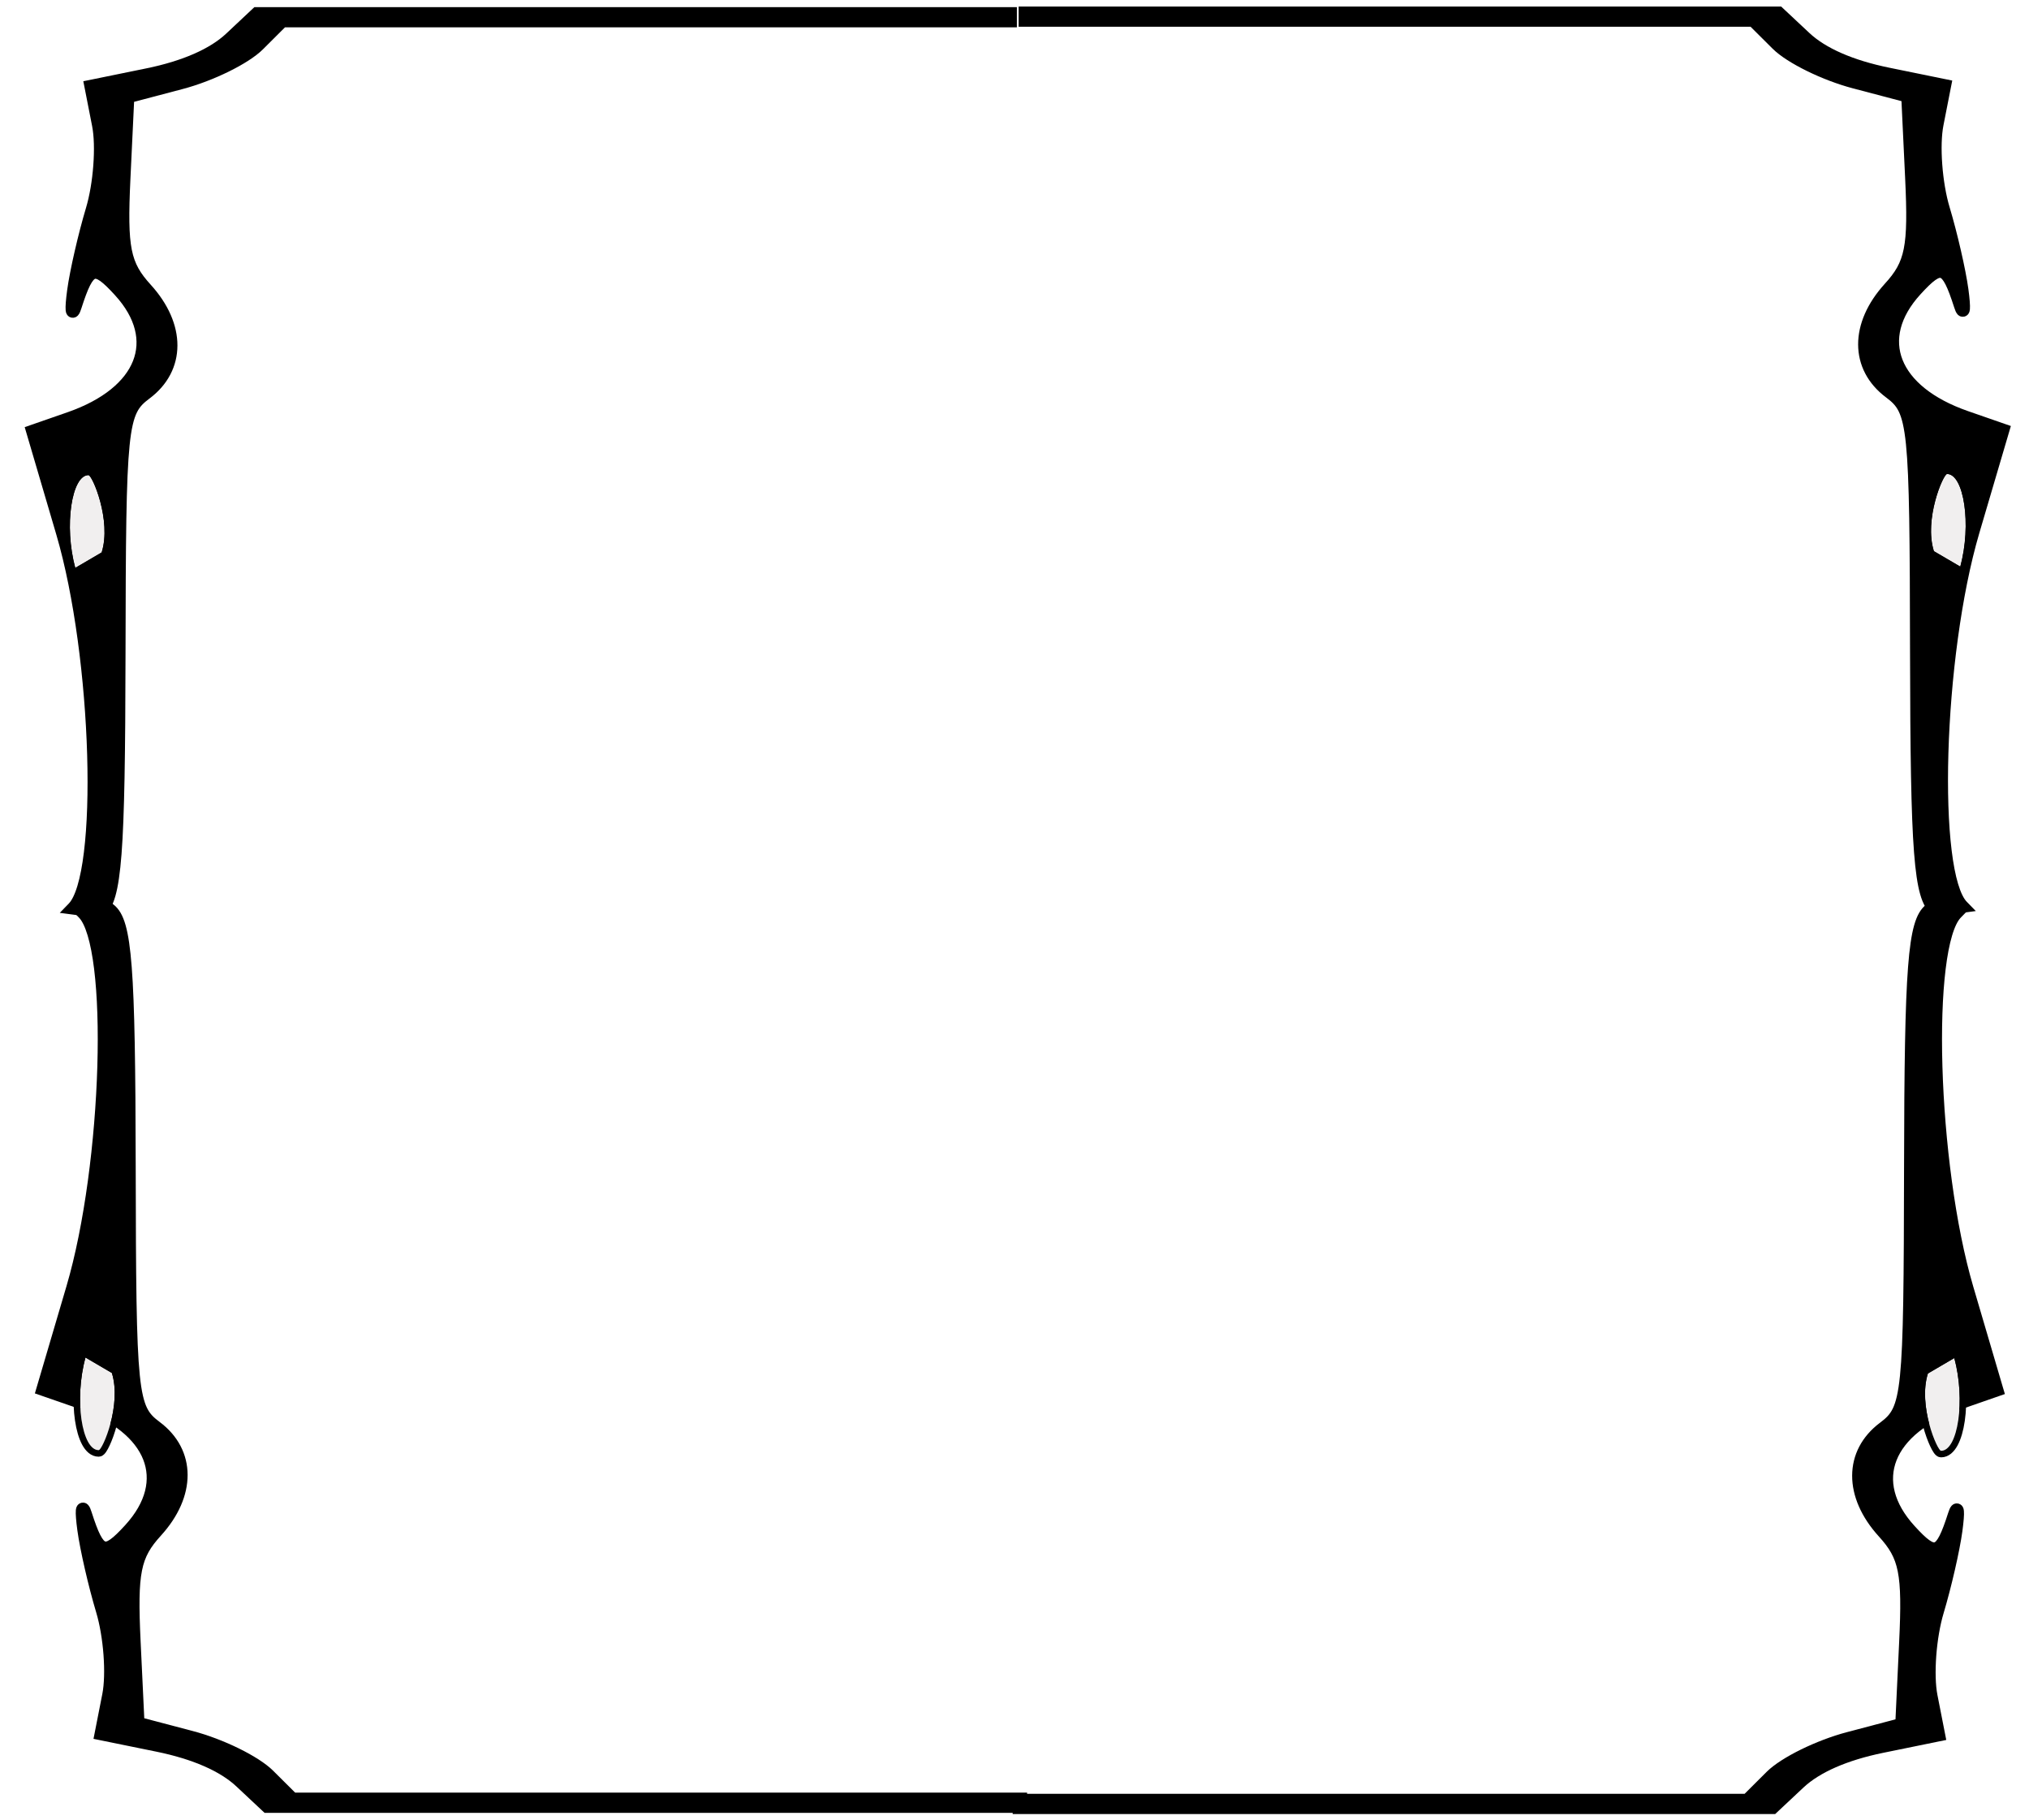 <svg width="155" height="139" viewBox="0 0 155 139" fill="none" xmlns="http://www.w3.org/2000/svg">
<path d="M11.223 5.468L11.223 5.468L6.901 6.351L6.658 6.4L6.706 6.644L7.284 9.591L7.284 9.591C7.437 10.371 7.464 11.48 7.377 12.645C7.291 13.807 7.093 15.004 6.808 15.954C6.222 17.907 5.579 20.705 5.38 22.18C5.282 22.904 5.241 23.43 5.265 23.678C5.268 23.711 5.273 23.747 5.282 23.78C5.289 23.809 5.303 23.858 5.337 23.905C5.375 23.958 5.459 24.033 5.586 24.02C5.686 24.01 5.748 23.949 5.771 23.924C5.822 23.87 5.858 23.795 5.885 23.733C5.915 23.662 5.947 23.574 5.981 23.468C6.234 22.682 6.447 22.098 6.653 21.693C6.865 21.277 7.04 21.109 7.183 21.059C7.309 21.016 7.491 21.039 7.803 21.26C8.111 21.479 8.488 21.85 8.973 22.382L8.973 22.382C10.627 24.195 11.029 26.044 10.393 27.657C9.75 29.288 8.018 30.756 5.233 31.725L2.419 32.703L2.194 32.782L2.261 33.01L4.541 40.758C5.926 45.466 6.743 51.982 6.908 57.638C6.99 60.465 6.91 63.069 6.658 65.118C6.533 66.142 6.365 67.022 6.156 67.719C5.945 68.422 5.7 68.91 5.438 69.18L5.092 69.537L5.585 69.602L7.555 69.862L7.659 69.875L7.741 69.811C8.104 69.529 8.369 69.084 8.573 68.37C8.776 67.658 8.924 66.651 9.035 65.211C9.255 62.328 9.326 57.652 9.339 50.002C9.354 41.214 9.387 36.595 9.652 33.992C9.784 32.691 9.973 31.922 10.231 31.396C10.483 30.881 10.809 30.581 11.273 30.235L11.273 30.235C12.614 29.231 13.3 27.873 13.304 26.391C13.308 24.917 12.637 23.352 11.331 21.916L11.331 21.916C10.509 21.014 10.054 20.277 9.823 19.122C9.589 17.945 9.587 16.329 9.713 13.662C9.713 13.662 9.713 13.662 9.713 13.661L10.002 7.583L13.893 6.557C15.04 6.255 16.277 5.778 17.355 5.248C18.428 4.721 19.368 4.13 19.906 3.594L21.666 1.839H77.182H77.432V1.589V1.045V0.795H77.182H19.63H19.532L19.459 0.863L17.442 2.756C17.442 2.756 17.442 2.756 17.442 2.756C16.169 3.949 14.03 4.895 11.223 5.468ZM5.767 23.66C5.767 23.66 5.767 23.66 5.767 23.659C5.767 23.66 5.767 23.661 5.767 23.661C5.767 23.661 5.767 23.661 5.767 23.66Z" fill="black" stroke="black" stroke-width="0.5"/>
<g filter="url(#filter0_d)">
<path d="M6.759 32.288C5.474 32.288 4.877 36.169 5.751 39.373L7.767 38.192C8.536 35.75 7.051 32.288 6.759 32.288Z" fill="#F1EFEF"/>
<path d="M5.51 39.438L5.596 39.753L5.877 39.588L7.893 38.408L7.976 38.359L8.005 38.267C8.411 36.979 8.218 35.448 7.902 34.26C7.743 33.662 7.55 33.139 7.375 32.762C7.288 32.575 7.202 32.417 7.125 32.302C7.087 32.246 7.045 32.191 7.001 32.148C6.979 32.127 6.95 32.103 6.916 32.083C6.883 32.063 6.828 32.038 6.759 32.038C6.296 32.038 5.953 32.388 5.716 32.826C5.474 33.276 5.301 33.893 5.198 34.593C4.993 35.996 5.064 37.802 5.51 39.438Z" stroke="black" stroke-width="0.5"/>
</g>
<path d="M143.821 133.626L143.821 133.626L148.142 132.744L148.386 132.694L148.338 132.451L147.759 129.503L147.759 129.503C147.606 128.724 147.58 127.614 147.666 126.45C147.753 125.288 147.951 124.091 148.236 123.14C148.822 121.187 149.464 118.39 149.663 116.914C149.761 116.191 149.803 115.664 149.778 115.417C149.775 115.383 149.77 115.348 149.762 115.314C149.755 115.285 149.74 115.236 149.707 115.189C149.669 115.136 149.584 115.062 149.457 115.074C149.357 115.084 149.295 115.146 149.273 115.17C149.222 115.225 149.185 115.3 149.159 115.362C149.128 115.432 149.096 115.521 149.063 115.626C148.81 116.413 148.596 116.996 148.39 117.401C148.179 117.817 148.004 117.985 147.86 118.035C147.735 118.078 147.552 118.055 147.24 117.834C146.932 117.616 146.555 117.245 146.07 116.713L146.07 116.713C144.416 114.899 144.014 113.051 144.65 111.437C145.293 109.806 147.026 108.338 149.81 107.37L152.625 106.391L152.85 106.313L152.782 106.084L150.502 98.336C149.117 93.629 148.301 87.112 148.136 81.456C148.053 78.629 148.134 76.025 148.385 73.977C148.511 72.952 148.678 72.073 148.887 71.376C149.098 70.672 149.343 70.184 149.605 69.914L149.952 69.558L149.458 69.492L147.489 69.233L147.385 69.219L147.302 69.283C146.939 69.566 146.674 70.01 146.471 70.724C146.268 71.436 146.119 72.443 146.009 73.883C145.788 76.766 145.718 81.442 145.705 89.092C145.69 97.88 145.657 102.499 145.392 105.102C145.259 106.403 145.071 107.172 144.813 107.698C144.561 108.213 144.234 108.513 143.771 108.86L143.771 108.86C142.43 109.864 141.744 111.222 141.74 112.703C141.735 114.177 142.406 115.742 143.713 117.178L143.713 117.178C144.534 118.08 144.99 118.818 145.22 119.972C145.455 121.149 145.457 122.765 145.33 125.433C145.33 125.433 145.33 125.433 145.33 125.433L145.042 131.511L141.151 132.537C140.003 132.839 138.767 133.317 137.688 133.846C136.615 134.374 135.676 134.964 135.137 135.501L133.377 137.255L77.861 137.255L77.611 137.255L77.611 137.505L77.611 138.049L77.611 138.299L77.861 138.299L135.413 138.299L135.512 138.299L135.584 138.231L137.602 136.339C137.602 136.339 137.602 136.339 137.602 136.339C138.875 135.145 141.013 134.2 143.821 133.626ZM149.276 115.434C149.276 115.435 149.277 115.435 149.277 115.435C149.276 115.434 149.276 115.433 149.276 115.433C149.276 115.433 149.276 115.434 149.276 115.434Z" fill="black" stroke="black" stroke-width="0.5"/>
<g filter="url(#filter1_d)">
<path d="M148.285 106.806C149.57 106.806 150.166 102.925 149.292 99.722L147.277 100.902C146.508 103.345 147.992 106.806 148.285 106.806Z" fill="#F1EFEF"/>
<path d="M149.534 99.656L149.448 99.341L149.166 99.506L147.15 100.687L147.067 100.735L147.038 100.827C146.633 102.115 146.825 103.647 147.141 104.834C147.3 105.432 147.494 105.955 147.669 106.332C147.756 106.52 147.841 106.678 147.919 106.792C147.957 106.849 147.998 106.903 148.042 106.946C148.065 106.967 148.093 106.992 148.128 107.012C148.161 107.031 148.215 107.056 148.285 107.056C148.747 107.056 149.091 106.707 149.327 106.268C149.569 105.819 149.743 105.202 149.845 104.501C150.051 103.098 149.98 101.292 149.534 99.656Z" stroke="black" stroke-width="0.5"/>
</g>
<path d="M12.001 133.541L12.001 133.541L7.679 132.66L7.436 132.61L7.484 132.367L8.063 129.423L8.063 129.423C8.216 128.645 8.242 127.537 8.156 126.374C8.069 125.213 7.871 124.018 7.586 123.069C7 121.119 6.358 118.325 6.158 116.851C6.061 116.129 6.019 115.603 6.043 115.355C6.047 115.322 6.052 115.287 6.06 115.253C6.067 115.224 6.082 115.175 6.115 115.128C6.153 115.075 6.238 115.001 6.364 115.013C6.465 115.023 6.526 115.084 6.549 115.109C6.6 115.163 6.636 115.238 6.663 115.3C6.693 115.371 6.725 115.459 6.759 115.564C7.012 116.35 7.225 116.933 7.431 117.337C7.643 117.753 7.818 117.92 7.962 117.97C8.087 118.013 8.27 117.99 8.581 117.769C8.889 117.551 9.267 117.181 9.752 116.649L9.752 116.649C11.406 114.838 11.808 112.993 11.172 111.381C10.529 109.753 8.796 108.286 6.012 107.319L3.197 106.342L2.972 106.264L3.039 106.035L5.32 98.297C6.704 93.597 7.521 87.089 7.686 81.44C7.769 78.617 7.688 76.017 7.437 73.971C7.311 72.948 7.143 72.069 6.934 71.374C6.723 70.671 6.479 70.183 6.217 69.914L5.87 69.557L6.363 69.492L8.333 69.233L8.437 69.219L8.519 69.283C8.882 69.565 9.148 70.009 9.351 70.722C9.554 71.433 9.703 72.439 9.813 73.878C10.034 76.756 10.104 81.426 10.117 89.066C10.132 97.842 10.165 102.455 10.43 105.054C10.563 106.354 10.751 107.122 11.009 107.647C11.261 108.161 11.588 108.461 12.051 108.807L12.051 108.807C13.392 109.809 14.078 111.166 14.082 112.645C14.086 114.118 13.416 115.681 12.109 117.115L12.109 117.115C11.287 118.016 10.832 118.752 10.602 119.905C10.367 121.08 10.365 122.694 10.491 125.358C10.491 125.358 10.491 125.358 10.491 125.358L10.78 131.428L14.671 132.453C15.819 132.754 17.055 133.231 18.134 133.76C19.206 134.287 20.146 134.877 20.684 135.412L22.445 137.164L77.962 137.164L78.212 137.164L78.212 137.414L78.212 137.958L78.212 138.208L77.962 138.208L20.409 138.208L20.31 138.208L20.238 138.14L18.22 136.25C18.22 136.25 18.22 136.25 18.22 136.25C16.947 135.058 14.809 134.114 12.001 133.541Z" fill="black" stroke="black" stroke-width="0.5"/>
<g filter="url(#filter2_d)">
<path d="M7.537 106.756C6.252 106.756 5.656 102.881 6.529 99.681L8.545 100.861C9.314 103.3 7.83 106.756 7.537 106.756Z" fill="#F1EFEF"/>
<path d="M6.288 99.615L6.374 99.301L6.656 99.466L8.671 100.645L8.755 100.693L8.784 100.785C9.189 102.072 8.997 103.601 8.681 104.787C8.522 105.384 8.328 105.907 8.153 106.283C8.066 106.471 7.981 106.628 7.903 106.743C7.865 106.799 7.824 106.853 7.779 106.896C7.757 106.918 7.728 106.942 7.694 106.962C7.661 106.981 7.607 107.006 7.537 107.006C7.075 107.006 6.731 106.658 6.495 106.219C6.253 105.77 6.079 105.154 5.976 104.455C5.771 103.053 5.842 101.25 6.288 99.615Z" stroke="black" stroke-width="0.5"/>
</g>
<path d="M144.278 5.416L144.278 5.416L148.6 6.298L148.843 6.348L148.795 6.591L148.217 9.535L148.217 9.535C148.064 10.313 148.037 11.421 148.124 12.584C148.21 13.744 148.408 14.94 148.693 15.889C149.279 17.839 149.921 20.633 150.121 22.106C150.219 22.829 150.26 23.355 150.236 23.602C150.233 23.636 150.228 23.671 150.219 23.705C150.212 23.734 150.197 23.783 150.164 23.83C150.126 23.883 150.042 23.957 149.915 23.944C149.815 23.934 149.753 23.873 149.73 23.849C149.679 23.794 149.643 23.719 149.616 23.657C149.586 23.587 149.554 23.498 149.52 23.393C149.267 22.608 149.054 22.025 148.848 21.62C148.636 21.205 148.461 21.037 148.318 20.988C148.192 20.945 148.01 20.968 147.698 21.188C147.39 21.406 147.013 21.777 146.527 22.308L146.527 22.308C144.874 24.119 144.472 25.965 145.108 27.576C145.751 29.205 147.483 30.671 150.267 31.638L153.082 32.616L153.307 32.694L153.24 32.922L150.96 40.66C149.575 45.361 148.758 51.869 148.593 57.517C148.511 60.341 148.591 62.941 148.843 64.987C148.968 66.01 149.136 66.888 149.345 67.584C149.556 68.287 149.801 68.774 150.062 69.043L150.41 69.4L149.916 69.466L147.946 69.725L147.842 69.739L147.76 69.675C147.397 69.392 147.131 68.948 146.928 68.235C146.725 67.524 146.577 66.518 146.466 65.08C146.246 62.201 146.175 57.532 146.162 49.891C146.147 41.115 146.114 36.502 145.849 33.903C145.716 32.604 145.528 31.836 145.27 31.31C145.018 30.796 144.691 30.497 144.228 30.151L144.228 30.151C142.887 29.148 142.201 27.792 142.197 26.312C142.193 24.84 142.863 23.276 144.17 21.843L144.17 21.842C144.992 20.942 145.447 20.206 145.677 19.053C145.912 17.878 145.914 16.264 145.788 13.599C145.788 13.599 145.788 13.599 145.788 13.599L145.499 7.529L141.608 6.505C140.46 6.203 139.224 5.726 138.146 5.197C137.073 4.671 136.133 4.081 135.595 3.545L133.834 1.793L78.317 1.793L78.067 1.793L78.067 1.543L78.067 1L78.067 0.75L78.317 0.75L135.87 0.75L135.969 0.75L136.041 0.818L138.059 2.708C138.059 2.708 138.059 2.708 138.059 2.708C139.332 3.9 141.47 4.844 144.278 5.416Z" fill="black" stroke="black" stroke-width="0.5"/>
<g filter="url(#filter3_d)">
<path d="M148.742 32.202C150.027 32.202 150.624 36.077 149.75 39.276L147.734 38.097C146.965 35.658 148.45 32.202 148.742 32.202Z" fill="#F1EFEF"/>
<path d="M149.991 39.342L149.905 39.657L149.624 39.492L147.608 38.313L147.525 38.264L147.496 38.172C147.09 36.886 147.283 35.356 147.599 34.17C147.758 33.573 147.951 33.051 148.126 32.674C148.213 32.487 148.299 32.329 148.376 32.215C148.414 32.158 148.456 32.104 148.5 32.061C148.522 32.04 148.551 32.016 148.585 31.995C148.618 31.976 148.673 31.951 148.742 31.951C149.205 31.951 149.548 32.3 149.785 32.738C150.027 33.187 150.2 33.803 150.303 34.503C150.508 35.905 150.437 37.708 149.991 39.342Z" stroke="black" stroke-width="0.5"/>
</g>
<defs>
<filter id="filter0_d" x="0.838" y="31.788" width="11.647" height="16.346" filterUnits="userSpaceOnUse" color-interpolation-filters="sRGB">
<feFlood flood-opacity="0" result="BackgroundImageFix"/>
<feColorMatrix in="SourceAlpha" type="matrix" values="0 0 0 0 0 0 0 0 0 0 0 0 0 0 0 0 0 0 127 0"/>
<feOffset dy="4"/>
<feGaussianBlur stdDeviation="2"/>
<feColorMatrix type="matrix" values="0 0 0 0 0 0 0 0 0 0 0 0 0 0 0 0 0 0 0.25 0"/>
<feBlend mode="normal" in2="BackgroundImageFix" result="effect1_dropShadow"/>
<feBlend mode="normal" in="SourceGraphic" in2="effect1_dropShadow" result="shape"/>
</filter>
<filter id="filter1_d" x="142.558" y="98.96" width="11.647" height="16.346" filterUnits="userSpaceOnUse" color-interpolation-filters="sRGB">
<feFlood flood-opacity="0" result="BackgroundImageFix"/>
<feColorMatrix in="SourceAlpha" type="matrix" values="0 0 0 0 0 0 0 0 0 0 0 0 0 0 0 0 0 0 127 0"/>
<feOffset dy="4"/>
<feGaussianBlur stdDeviation="2"/>
<feColorMatrix type="matrix" values="0 0 0 0 0 0 0 0 0 0 0 0 0 0 0 0 0 0 0.25 0"/>
<feBlend mode="normal" in2="BackgroundImageFix" result="effect1_dropShadow"/>
<feBlend mode="normal" in="SourceGraphic" in2="effect1_dropShadow" result="shape"/>
</filter>
<filter id="filter2_d" x="1.617" y="98.921" width="11.647" height="16.336" filterUnits="userSpaceOnUse" color-interpolation-filters="sRGB">
<feFlood flood-opacity="0" result="BackgroundImageFix"/>
<feColorMatrix in="SourceAlpha" type="matrix" values="0 0 0 0 0 0 0 0 0 0 0 0 0 0 0 0 0 0 127 0"/>
<feOffset dy="4"/>
<feGaussianBlur stdDeviation="2"/>
<feColorMatrix type="matrix" values="0 0 0 0 0 0 0 0 0 0 0 0 0 0 0 0 0 0 0.25 0"/>
<feBlend mode="normal" in2="BackgroundImageFix" result="effect1_dropShadow"/>
<feBlend mode="normal" in="SourceGraphic" in2="effect1_dropShadow" result="shape"/>
</filter>
<filter id="filter3_d" x="143.016" y="31.701" width="11.647" height="16.336" filterUnits="userSpaceOnUse" color-interpolation-filters="sRGB">
<feFlood flood-opacity="0" result="BackgroundImageFix"/>
<feColorMatrix in="SourceAlpha" type="matrix" values="0 0 0 0 0 0 0 0 0 0 0 0 0 0 0 0 0 0 127 0"/>
<feOffset dy="4"/>
<feGaussianBlur stdDeviation="2"/>
<feColorMatrix type="matrix" values="0 0 0 0 0 0 0 0 0 0 0 0 0 0 0 0 0 0 0.25 0"/>
<feBlend mode="normal" in2="BackgroundImageFix" result="effect1_dropShadow"/>
<feBlend mode="normal" in="SourceGraphic" in2="effect1_dropShadow" result="shape"/>
</filter>
</defs>
</svg>
